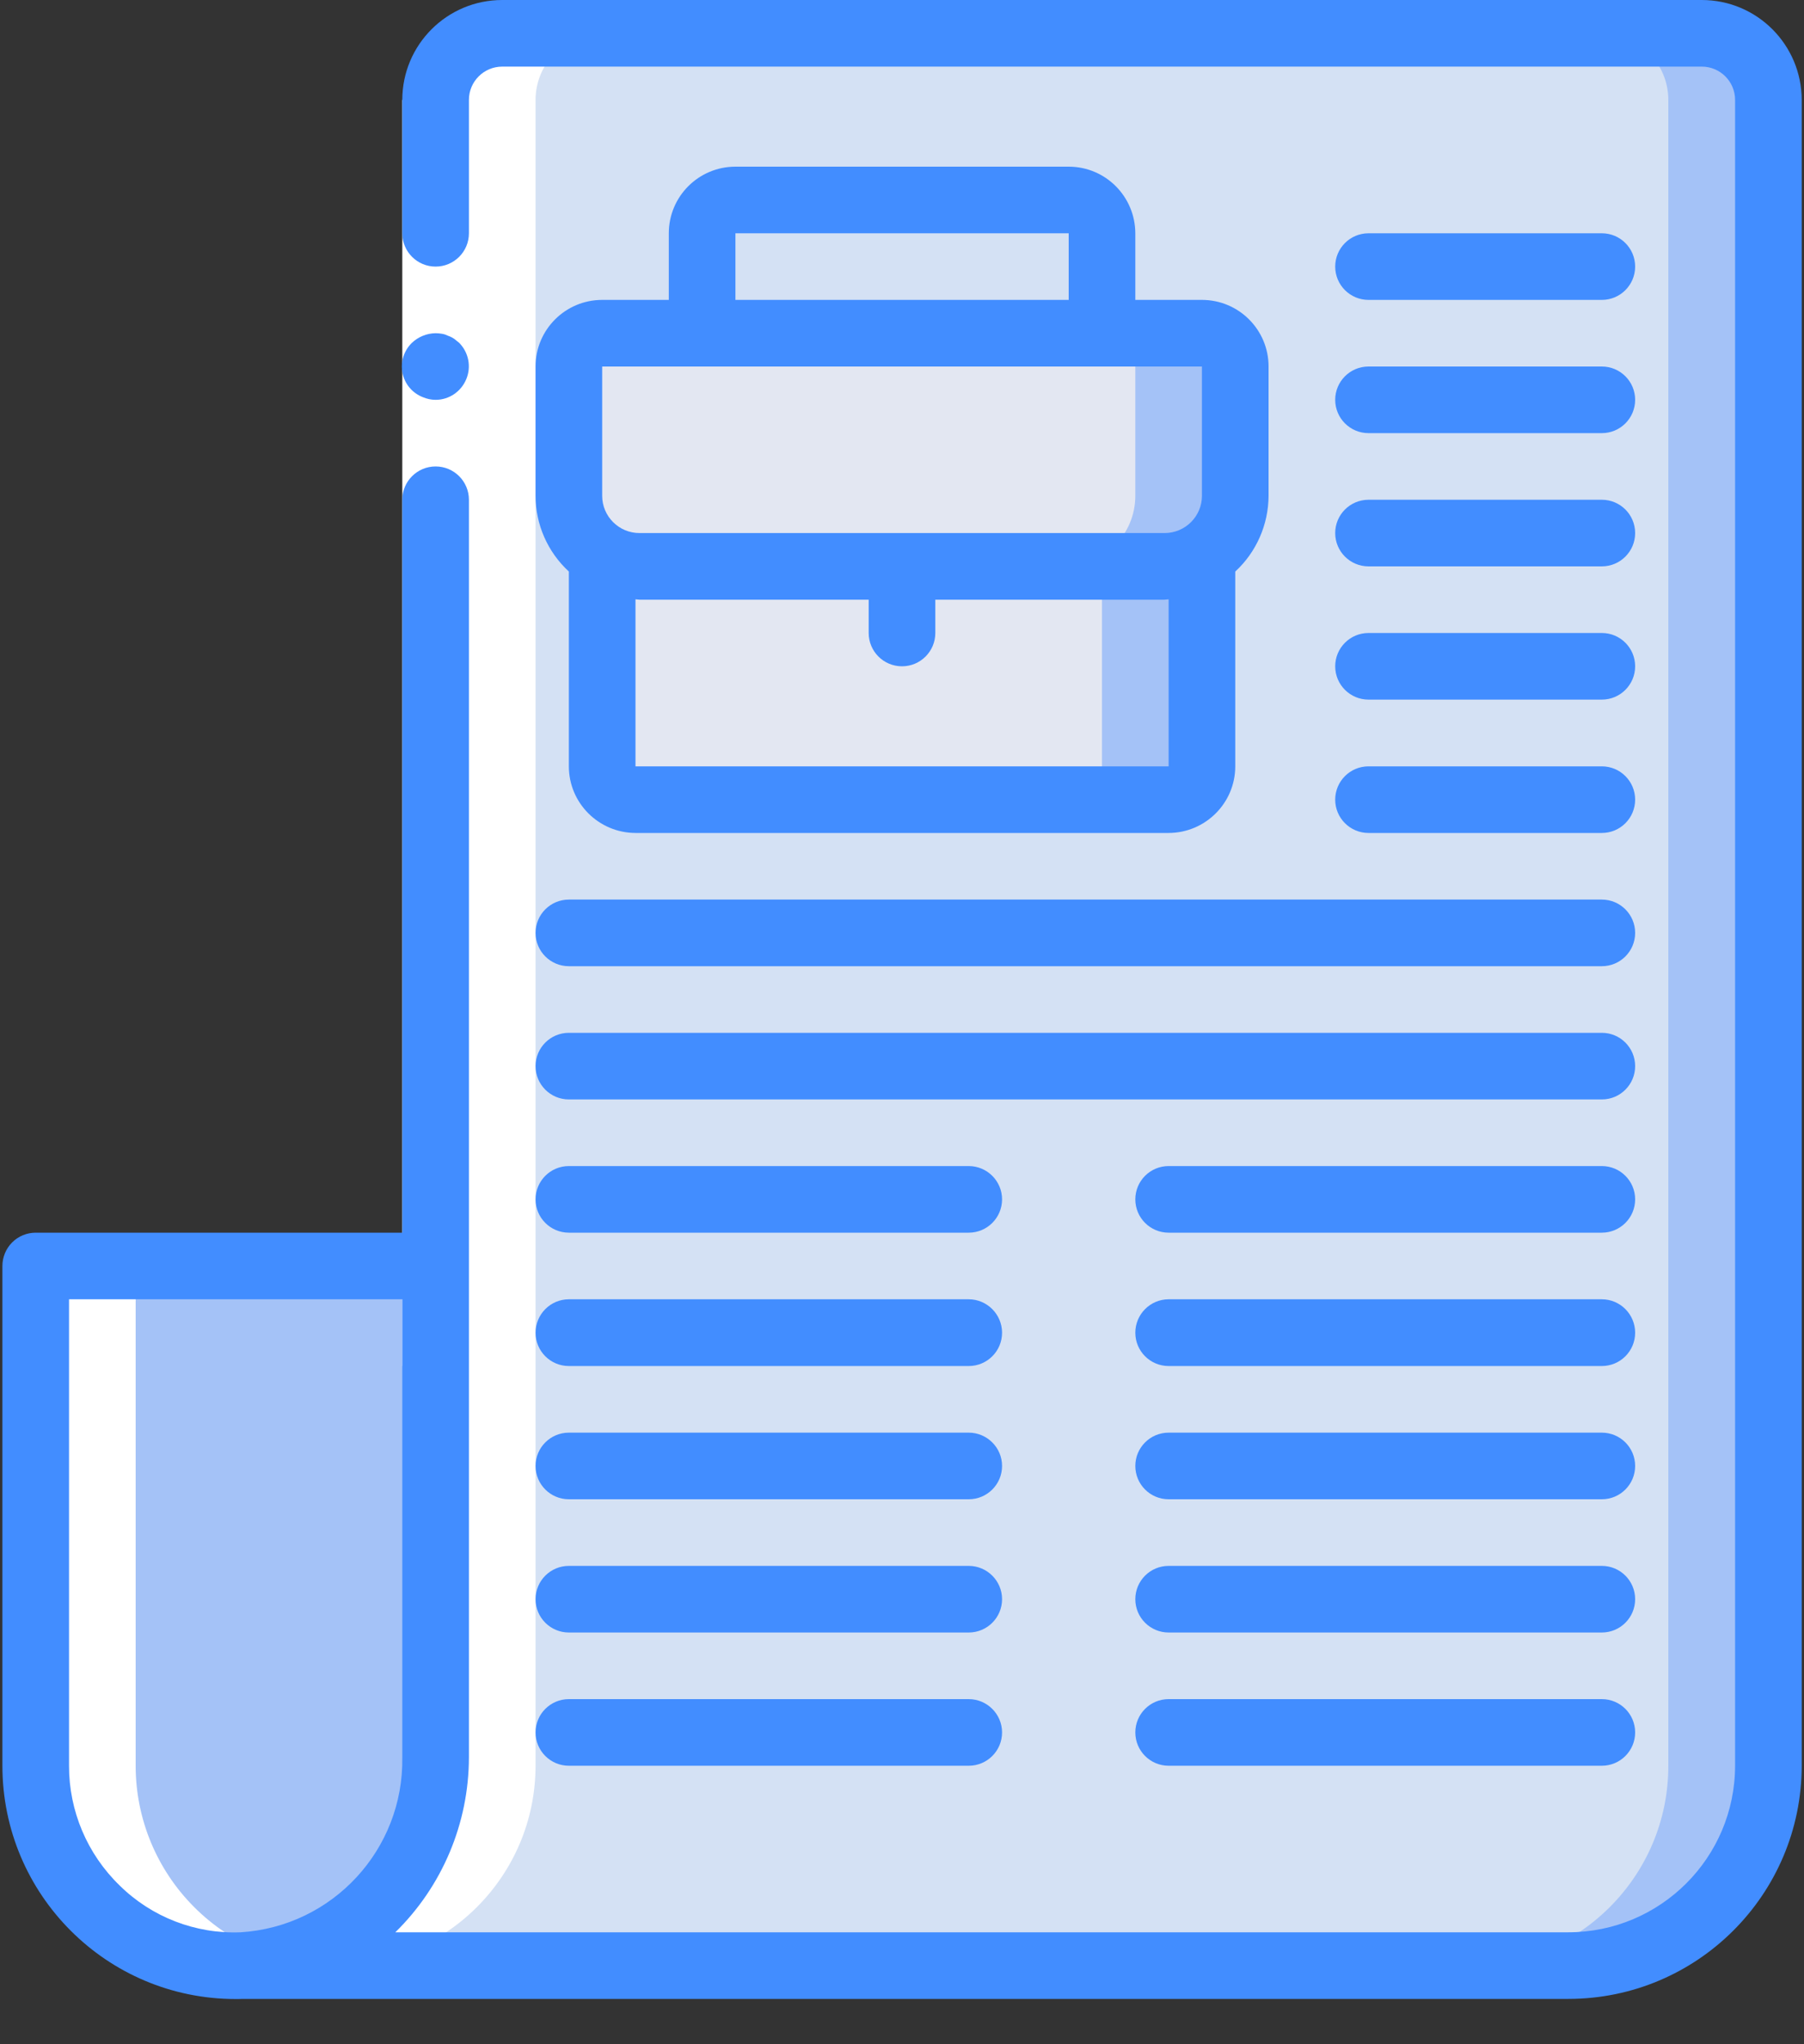 <?xml version="1.0" encoding="UTF-8"?>
<svg width="15px" height="17px" viewBox="0 0 15 17" version="1.1" xmlns="http://www.w3.org/2000/svg" xmlns:xlink="http://www.w3.org/1999/xlink">
    <rect x="0" y="0" width="15" height="17" fill="#333333" stroke="none"/>
    <!-- Generator: Sketch 61.2 (89653) - https://sketch.com -->
    <title>job-searcher</title>
    <desc>Created with Sketch.</desc>
    <g id="Page-1" stroke="none" stroke-width="1" fill="none" fill-rule="evenodd">
        <g id="Your-Income" transform="translate(-660, -564)" fill-rule="nonzero">
            <g id="job-search" transform="translate(660, 564)">
                <g id="Group" transform="translate(0.292, 0.26)">
                    <g fill="#A4C2F7" id="Path">
                        <path d="M1.717,16.087 L1.667,16.087 C1.226,16.087 0.803,15.912 0.492,15.6 C0.18,15.288 0.005,14.865 0.005,14.425 L0.005,10.269 L4.438,10.269 L4.438,16.087 L1.717,16.087 L1.717,16.087 Z"></path>
                        <path d="M14.412,0.572 L14.412,14.425 C14.411,15.342 13.667,16.086 12.749,16.087 L1.717,16.087 C2.631,16.035 3.343,15.271 3.329,14.355 L3.329,0.572 C3.33,0.266 3.578,0.019 3.884,0.018 L13.858,0.018 C14.163,0.018 14.411,0.266 14.412,0.572 Z"></path>
                    </g>
                    <path d="M13.58,0.572 L13.58,14.425 C13.58,15.342 12.836,16.086 11.918,16.087 L1.717,16.087 C2.631,16.035 3.343,15.271 3.329,14.355 L3.329,0.572 C3.33,0.266 3.578,0.019 3.884,0.018 L13.026,0.018 C13.332,0.018 13.58,0.266 13.58,0.572 Z" id="Path" fill="#D4E1F4"></path>
                    <g transform="translate(4.416, 2.5)" fill="#A4C2F7" id="Path">
                        <path d="M5.286,1.862 L5.286,3.613 C5.286,3.766 5.162,3.889 5.009,3.89 L0.576,3.89 C0.423,3.889 0.3,3.766 0.299,3.613 L0.299,1.862 L5.286,1.862 L5.286,1.862 Z"></path>
                        <path d="M4.145,1.95 L0.609,1.95 C0.285,1.95 0.022,1.687 0.022,1.363 L0.022,0.288 C0.022,0.135 0.146,0.012 0.299,0.011 L5.286,0.011 C5.439,0.012 5.563,0.135 5.563,0.288 L5.563,1.363 C5.563,1.687 5.3,1.95 4.976,1.95 L4.145,1.95"></path>
                    </g>
                    <g transform="translate(4.416, 2.5)" fill="#E3E7F2" id="Path">
                        <path d="M4.455,1.862 L4.455,3.613 C4.455,3.766 4.331,3.889 4.178,3.89 L0.576,3.89 C0.423,3.889 0.3,3.766 0.299,3.613 L0.299,1.862 L4.455,1.862 L4.455,1.862 Z"></path>
                        <path d="M4.732,0.288 L4.732,1.363 C4.732,1.687 4.469,1.95 4.145,1.95 L0.609,1.95 C0.285,1.95 0.022,1.687 0.022,1.363 L0.022,0.349 L0.299,0.011 L4.455,0.011 C4.608,0.012 4.732,0.135 4.732,0.288 Z"></path>
                    </g>
                    <g fill="#FFFFFF" id="Path">
                        <path d="M4.715,0.018 C4.409,0.018 4.161,0.266 4.161,0.572 L4.161,14.425 C4.16,15.342 3.416,16.086 2.498,16.087 L1.667,16.087 C2.585,16.086 3.329,15.342 3.329,14.425 L3.329,0.572 C3.33,0.266 3.578,0.019 3.884,0.018 L4.715,0.018 Z"></path>
                        <path d="M1.717,16.087 L2.498,16.087 C2.057,16.087 1.634,15.912 1.323,15.6 C1.011,15.288 0.836,14.865 0.836,14.425 L0.836,10.269 L0.005,10.269 L0.005,14.425 C0.005,14.865 0.18,15.288 0.492,15.6 C0.803,15.912 1.226,16.087 1.667,16.087 L1.717,16.087 L1.717,16.087 Z"></path>
                    </g>
                </g>
                <g id="Group">
                    <polygon id="Path" fill="#FFFFFF" points="3.899 0.831 3.899 4.433 3.899 11.36 3.345 11.36 3.345 4.433 3.345 0.831"></polygon>
                    <g fill="#428DFF">
                        <path d="M3.622,3.325 C3.734,3.325 3.834,3.257 3.877,3.153 C3.92,3.05 3.897,2.931 3.818,2.851 L3.777,2.818 C3.761,2.807 3.745,2.799 3.727,2.793 C3.711,2.785 3.694,2.779 3.677,2.776 C3.659,2.773 3.64,2.771 3.622,2.771 C3.548,2.772 3.478,2.801 3.425,2.851 C3.358,2.916 3.328,3.011 3.347,3.102 C3.365,3.194 3.429,3.269 3.516,3.303 C3.55,3.317 3.585,3.325 3.622,3.325 Z" id="Path"></path>
                        <path d="M14.15,0 L4.176,0 C3.717,0 3.345,0.372 3.345,0.831 L3.345,0.831 L3.345,0.831 L3.345,1.94 C3.345,2.093 3.469,2.217 3.622,2.217 C3.775,2.217 3.899,2.093 3.899,1.94 L3.899,0.831 L3.899,0.831 L3.899,0.831 C3.899,0.678 4.023,0.554 4.176,0.554 L14.15,0.554 C14.303,0.554 14.427,0.678 14.427,0.831 L14.427,14.684 C14.426,15.449 13.806,16.068 13.041,16.069 L3.287,16.069 C3.678,15.686 3.898,15.162 3.899,14.615 L3.899,4.156 C3.899,4.003 3.775,3.879 3.622,3.879 C3.469,3.879 3.345,4.003 3.345,4.156 L3.345,10.251 L0.297,10.251 C0.223,10.251 0.153,10.28 0.101,10.332 C0.049,10.384 0.02,10.455 0.02,10.528 L0.02,14.684 C0.02,15.755 0.888,16.624 1.959,16.624 C1.978,16.624 1.998,16.624 2.017,16.623 L13.042,16.623 C14.112,16.622 14.98,15.755 14.981,14.684 L14.981,0.831 C14.98,0.372 14.609,0 14.15,0 Z M0.574,14.684 L0.574,10.805 L3.345,10.805 L3.345,14.615 C3.357,15.381 2.766,16.021 2.001,16.069 C1.626,16.084 1.261,15.943 0.994,15.679 C0.725,15.418 0.573,15.059 0.574,14.684 Z" id="Shape"></path>
                        <path d="M11.379,4.71 L13.319,4.71 C13.472,4.71 13.596,4.586 13.596,4.433 C13.596,4.28 13.472,4.156 13.319,4.156 L11.379,4.156 C11.226,4.156 11.102,4.28 11.102,4.433 C11.102,4.586 11.226,4.71 11.379,4.71 Z" id="Path"></path>
                        <path d="M11.379,2.494 L13.319,2.494 C13.472,2.494 13.596,2.37 13.596,2.217 C13.596,2.064 13.472,1.94 13.319,1.94 L11.379,1.94 C11.226,1.94 11.102,2.064 11.102,2.217 C11.102,2.37 11.226,2.494 11.379,2.494 Z" id="Path"></path>
                        <path d="M11.379,3.602 L13.319,3.602 C13.472,3.602 13.596,3.478 13.596,3.325 C13.596,3.172 13.472,3.048 13.319,3.048 L11.379,3.048 C11.226,3.048 11.102,3.172 11.102,3.325 C11.102,3.478 11.226,3.602 11.379,3.602 Z" id="Path"></path>
                        <path d="M11.379,5.818 L13.319,5.818 C13.472,5.818 13.596,5.694 13.596,5.541 C13.596,5.388 13.472,5.264 13.319,5.264 L11.379,5.264 C11.226,5.264 11.102,5.388 11.102,5.541 C11.102,5.694 11.226,5.818 11.379,5.818 Z" id="Path"></path>
                        <path d="M11.379,6.927 L13.319,6.927 C13.472,6.927 13.596,6.803 13.596,6.65 C13.596,6.497 13.472,6.373 13.319,6.373 L11.379,6.373 C11.226,6.373 11.102,6.497 11.102,6.65 C11.102,6.803 11.226,6.927 11.379,6.927 Z" id="Path"></path>
                        <path d="M4.73,8.035 L13.319,8.035 C13.472,8.035 13.596,7.911 13.596,7.758 C13.596,7.605 13.472,7.481 13.319,7.481 L4.73,7.481 C4.577,7.481 4.453,7.605 4.453,7.758 C4.453,7.911 4.577,8.035 4.73,8.035 Z" id="Path"></path>
                        <path d="M4.73,9.143 L13.319,9.143 C13.472,9.143 13.596,9.019 13.596,8.866 C13.596,8.713 13.472,8.589 13.319,8.589 L4.73,8.589 C4.577,8.589 4.453,8.713 4.453,8.866 C4.453,9.019 4.577,9.143 4.73,9.143 Z" id="Path"></path>
                        <path d="M13.319,9.697 L9.717,9.697 C9.564,9.697 9.44,9.821 9.44,9.974 C9.44,10.127 9.564,10.251 9.717,10.251 L13.319,10.251 C13.472,10.251 13.596,10.127 13.596,9.974 C13.596,9.821 13.472,9.697 13.319,9.697 Z" id="Path"></path>
                        <path d="M4.73,10.251 L8.055,10.251 C8.208,10.251 8.332,10.127 8.332,9.974 C8.332,9.821 8.207,9.697 8.055,9.697 L4.73,9.697 C4.577,9.697 4.453,9.821 4.453,9.974 C4.453,10.127 4.577,10.251 4.73,10.251 Z" id="Path"></path>
                        <path d="M13.319,10.805 L9.717,10.805 C9.564,10.805 9.44,10.93 9.44,11.083 C9.44,11.236 9.564,11.36 9.717,11.36 L13.319,11.36 C13.472,11.36 13.596,11.236 13.596,11.083 C13.596,10.93 13.472,10.805 13.319,10.805 Z" id="Path"></path>
                        <path d="M4.73,11.36 L8.055,11.36 C8.208,11.36 8.332,11.236 8.332,11.083 C8.332,10.93 8.207,10.805 8.055,10.805 L4.73,10.805 C4.577,10.805 4.453,10.93 4.453,11.083 C4.453,11.236 4.577,11.36 4.73,11.36 Z" id="Path"></path>
                        <path d="M13.319,11.914 L9.717,11.914 C9.564,11.914 9.44,12.038 9.44,12.191 C9.44,12.344 9.564,12.468 9.717,12.468 L13.319,12.468 C13.472,12.468 13.596,12.344 13.596,12.191 C13.596,12.038 13.472,11.914 13.319,11.914 Z" id="Path"></path>
                        <path d="M4.73,12.468 L8.055,12.468 C8.208,12.468 8.332,12.344 8.332,12.191 C8.332,12.038 8.207,11.914 8.055,11.914 L4.73,11.914 C4.577,11.914 4.453,12.038 4.453,12.191 C4.453,12.344 4.577,12.468 4.73,12.468 Z" id="Path"></path>
                        <path d="M13.319,13.022 L9.717,13.022 C9.564,13.022 9.44,13.146 9.44,13.299 C9.44,13.452 9.564,13.576 9.717,13.576 L13.319,13.576 C13.472,13.576 13.596,13.452 13.596,13.299 C13.596,13.146 13.472,13.022 13.319,13.022 Z" id="Path"></path>
                        <path d="M4.73,13.576 L8.055,13.576 C8.208,13.576 8.332,13.452 8.332,13.299 C8.332,13.146 8.207,13.022 8.055,13.022 L4.73,13.022 C4.577,13.022 4.453,13.146 4.453,13.299 C4.453,13.452 4.577,13.576 4.73,13.576 Z" id="Path"></path>
                        <path d="M13.319,14.13 L9.717,14.13 C9.564,14.13 9.44,14.254 9.44,14.407 C9.44,14.56 9.564,14.684 9.717,14.684 L13.319,14.684 C13.472,14.684 13.596,14.56 13.596,14.407 C13.596,14.254 13.472,14.13 13.319,14.13 Z" id="Path"></path>
                        <path d="M4.73,14.684 L8.055,14.684 C8.208,14.684 8.332,14.56 8.332,14.407 C8.332,14.254 8.207,14.13 8.055,14.13 L4.73,14.13 C4.577,14.13 4.453,14.254 4.453,14.407 C4.453,14.56 4.577,14.684 4.73,14.684 Z" id="Path"></path>
                        <path d="M8.886,1.386 L6.115,1.386 C5.809,1.386 5.561,1.634 5.561,1.94 L5.561,2.494 L5.007,2.494 C4.701,2.494 4.453,2.742 4.453,3.048 L4.453,4.123 C4.453,4.362 4.554,4.591 4.73,4.753 L4.73,6.373 C4.73,6.678 4.978,6.926 5.284,6.927 L9.717,6.927 C10.023,6.926 10.271,6.678 10.271,6.373 L10.271,4.753 C10.447,4.591 10.547,4.362 10.548,4.123 L10.548,3.048 C10.548,2.742 10.3,2.494 9.994,2.494 L9.44,2.494 L9.44,1.94 C9.439,1.634 9.192,1.386 8.886,1.386 Z M6.115,1.94 L8.886,1.94 L8.886,2.494 L6.115,2.494 L6.115,1.94 L6.115,1.94 Z M9.717,6.373 L5.284,6.373 L5.284,4.984 C5.295,4.984 5.306,4.987 5.317,4.987 L7.223,4.987 L7.223,5.264 C7.223,5.417 7.347,5.541 7.5,5.541 C7.653,5.541 7.777,5.417 7.777,5.264 L7.777,4.987 L9.683,4.987 C9.695,4.987 9.705,4.984 9.717,4.984 L9.717,6.373 L9.717,6.373 Z M9.994,4.123 C9.994,4.294 9.855,4.433 9.683,4.433 L5.317,4.433 C5.146,4.433 5.007,4.294 5.007,4.123 L5.007,3.048 L9.994,3.048 L9.994,4.123 L9.994,4.123 Z" id="Shape"></path>
                    </g>
                </g>
            </g>
        </g>
    </g>
</svg>